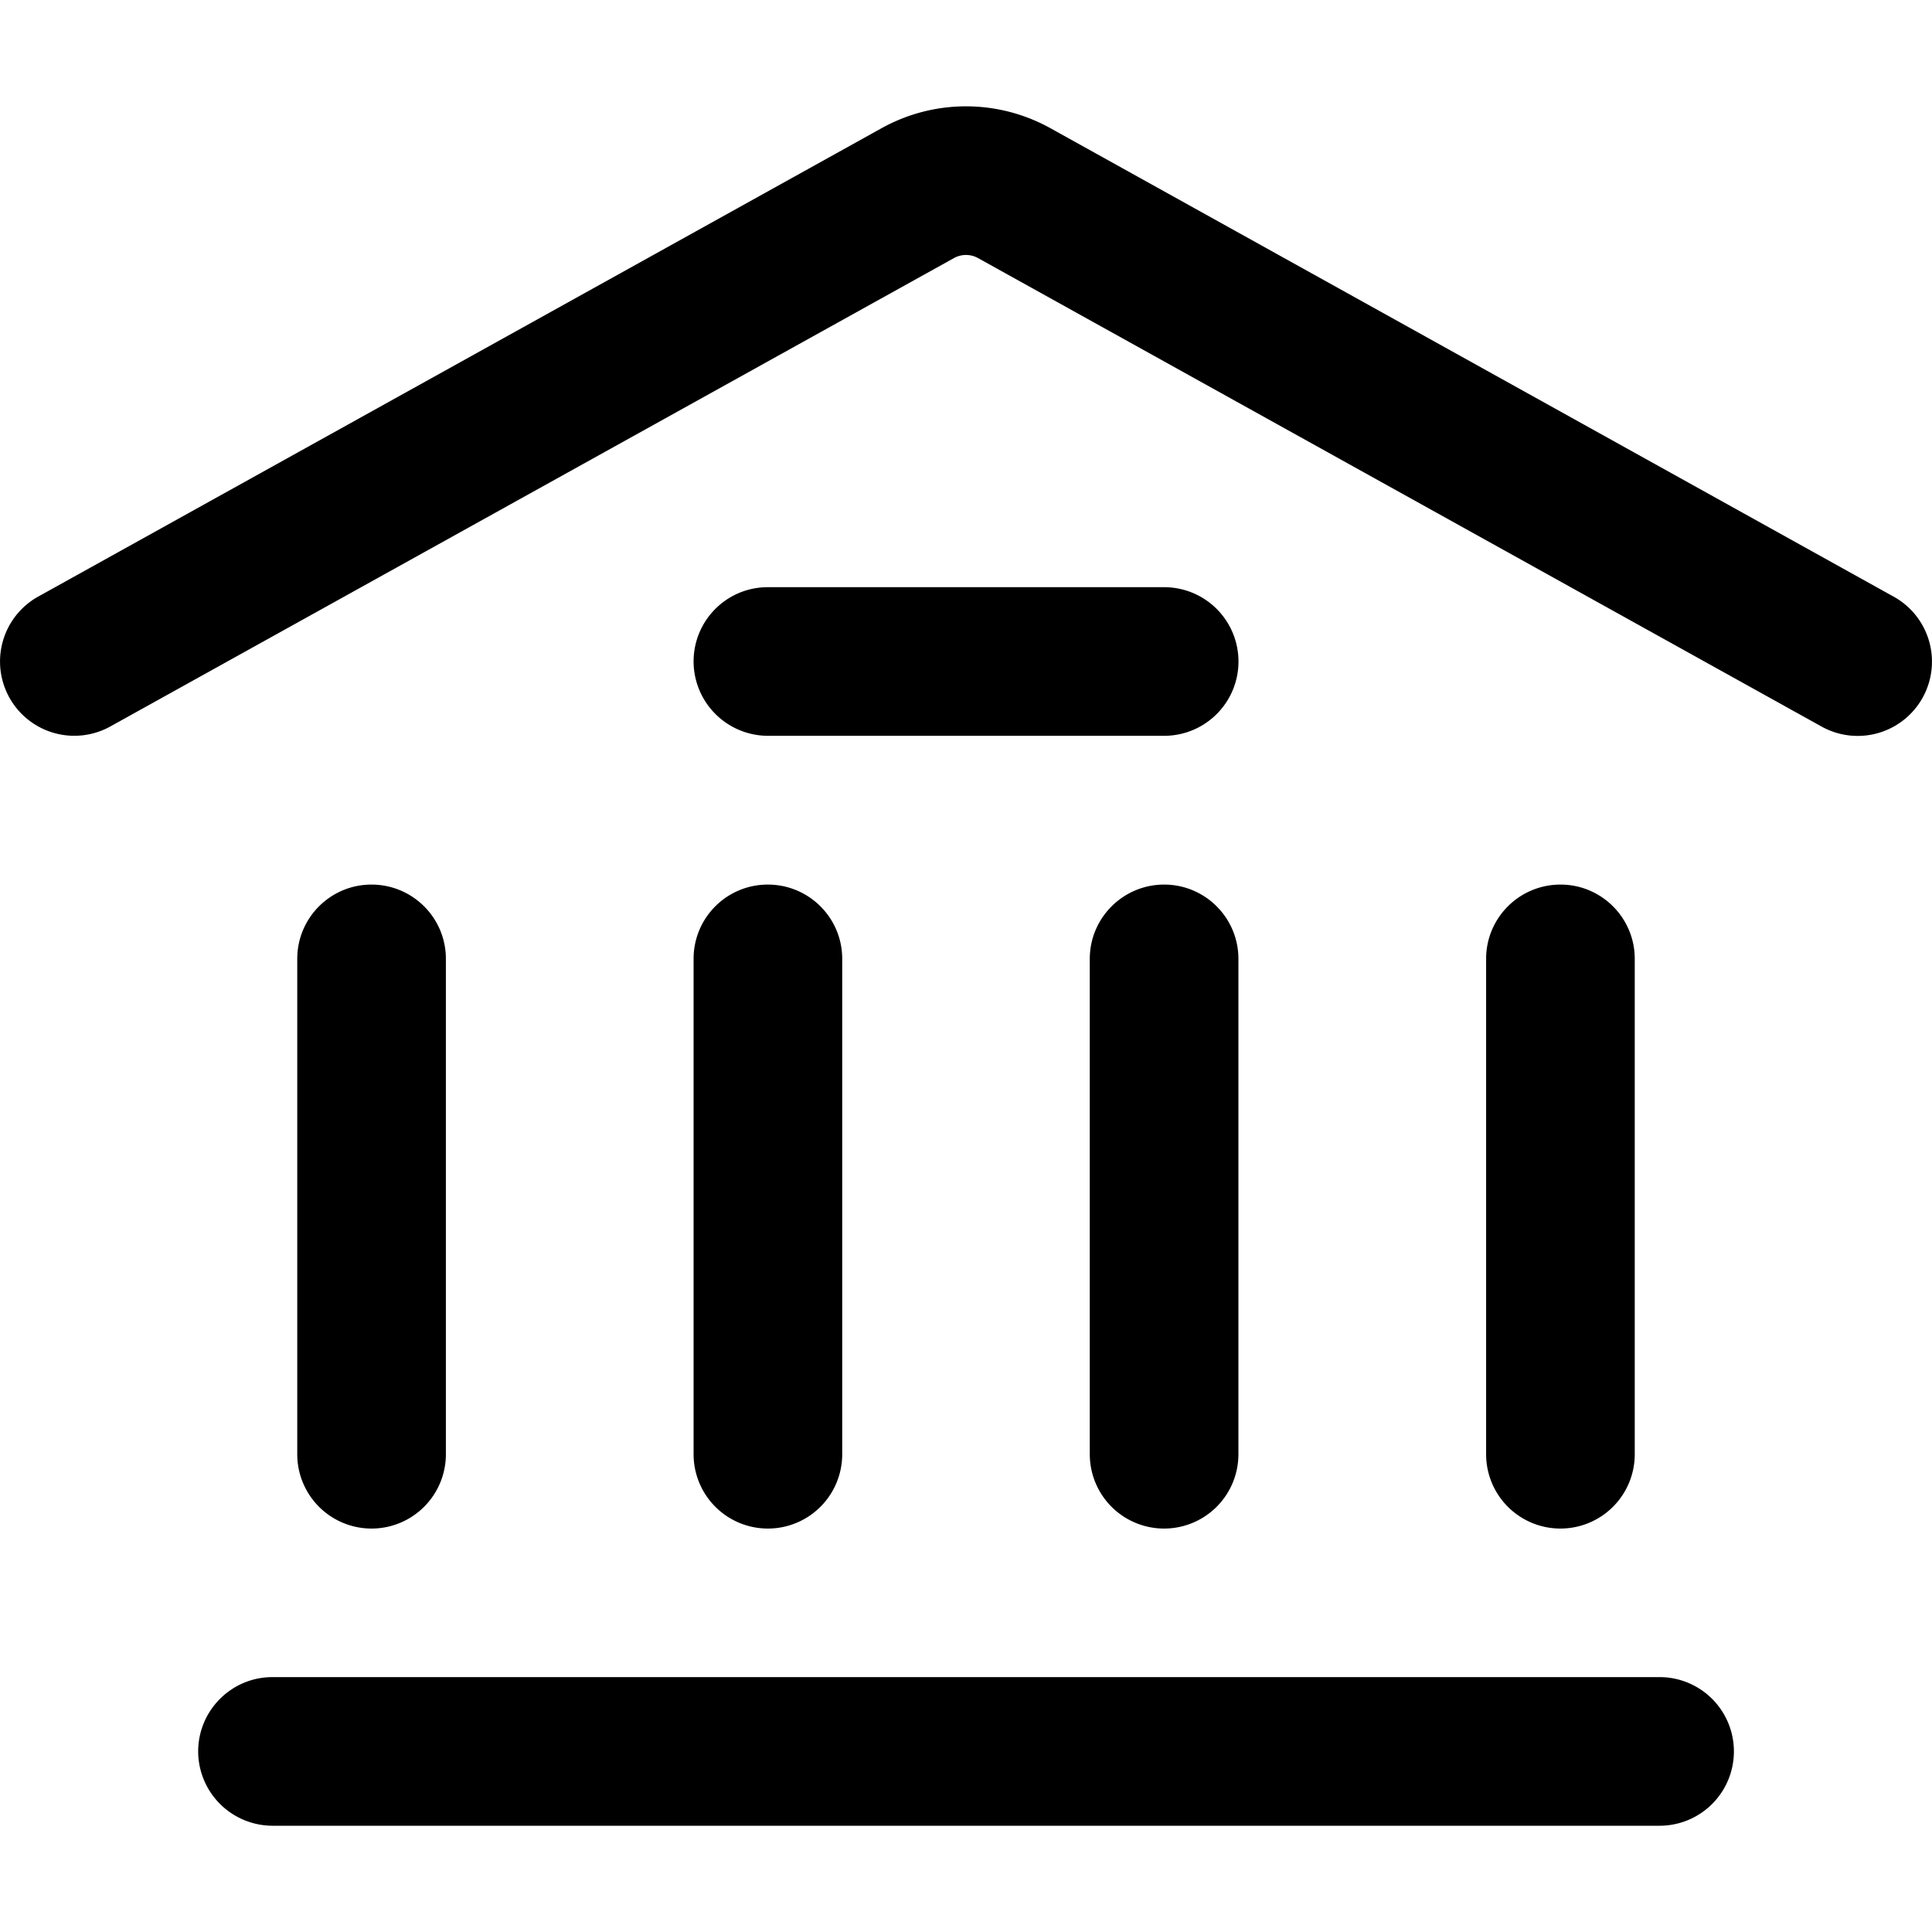 <svg xmlns="http://www.w3.org/2000/svg" fill="none" viewBox="0 0 14 14"><g clip-path="url(#a)"><path fill="#000" fill-rule="evenodd" d="M7.087 1.87a.18.18 0 0 0-.174 0L.8 5.264a.538.538 0 0 1-.523-.941L6.39.928c.38-.21.84-.21 1.22 0l6.113 3.396a.538.538 0 1 1-.523.941zM5.026 4.794c0-.298.24-.539.538-.539h2.872a.538.538 0 0 1 0 1.077H5.564a.54.54 0 0 1-.538-.538M2.692 6.41c.298 0 .539.241.539.538v3.59a.538.538 0 0 1-1.077 0v-3.59c0-.297.241-.538.538-.538m2.872 0c.298 0 .539.241.539.538v3.59a.538.538 0 1 1-1.077 0v-3.59c0-.297.24-.538.538-.538m2.872 0c.297 0 .538.241.538.538v3.59a.538.538 0 0 1-1.077 0v-3.59c0-.297.242-.538.539-.538m2.872 0c.297 0 .538.241.538.538v3.59a.538.538 0 0 1-1.077 0v-3.59c0-.297.241-.538.539-.538m-9.872 6.282c0-.297.241-.539.538-.539h10.052a.538.538 0 0 1 0 1.077H1.974a.54.54 0 0 1-.538-.538" clip-rule="evenodd"/></g><defs><clipPath id="a"><path fill="#fff" d="M0 0h14v14H0z"/></clipPath></defs></svg>
